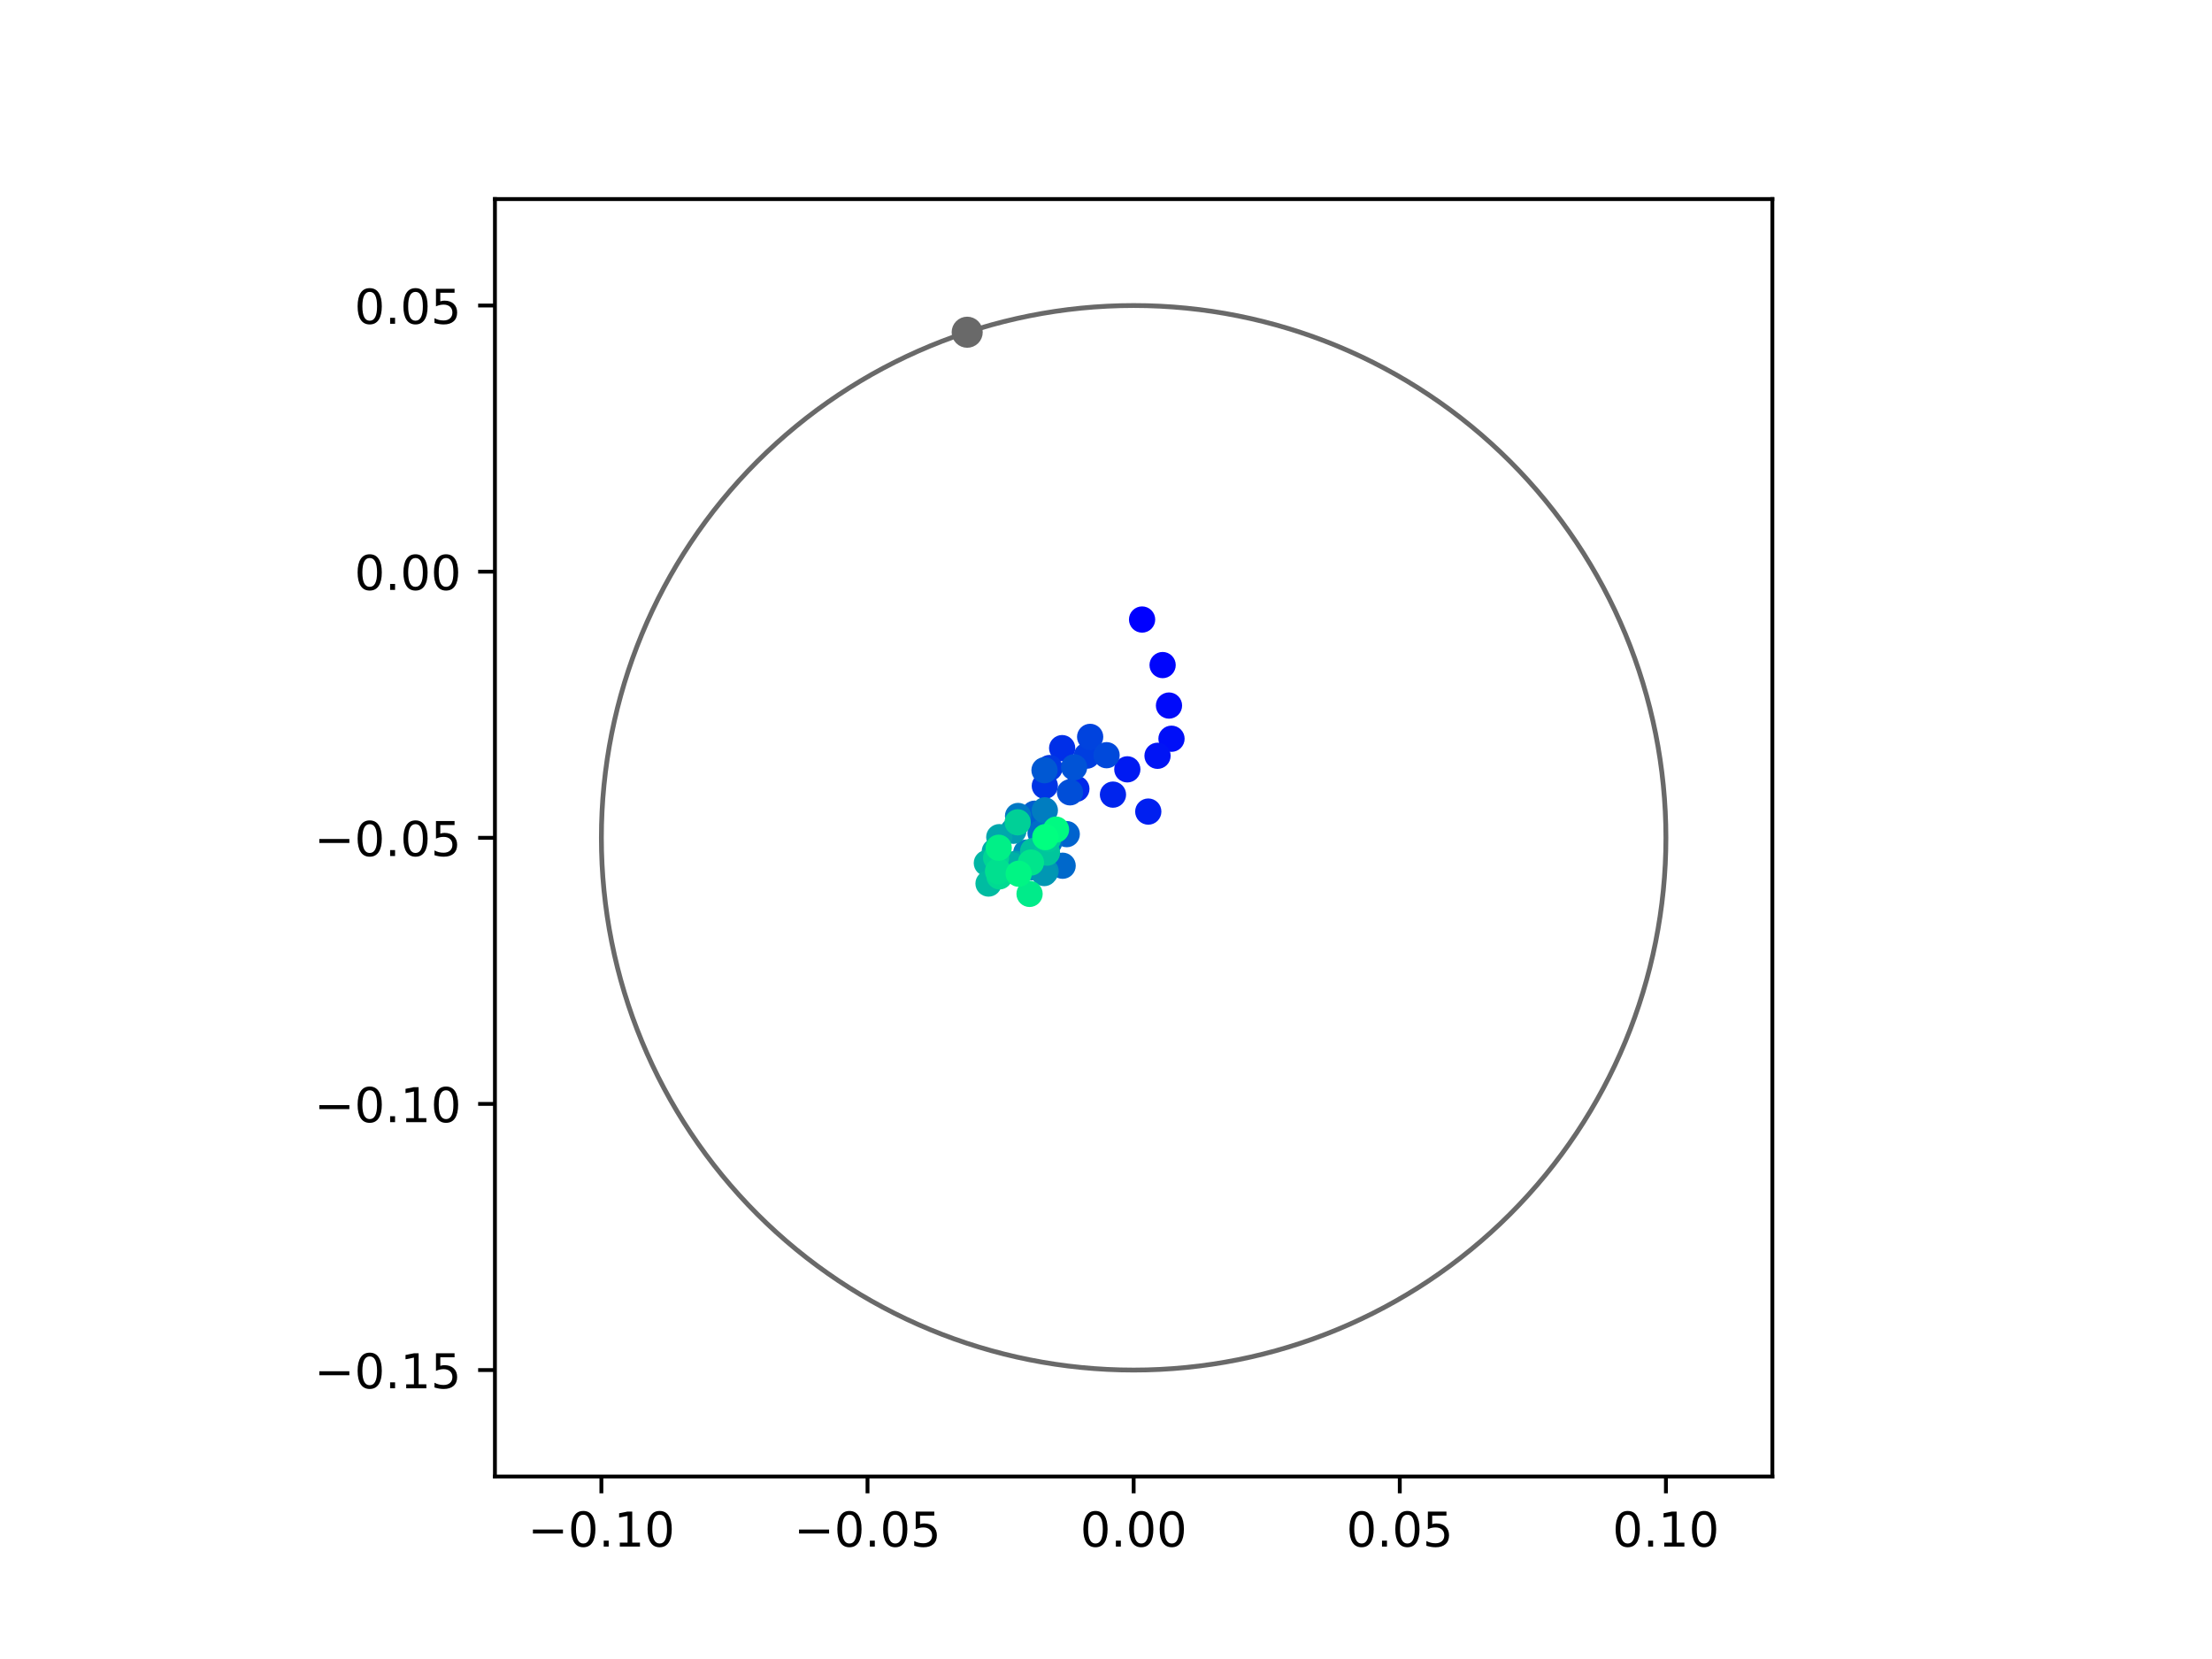 <?xml version="1.0" encoding="utf-8" standalone="no"?>
<!DOCTYPE svg PUBLIC "-//W3C//DTD SVG 1.1//EN"
  "http://www.w3.org/Graphics/SVG/1.1/DTD/svg11.dtd">
<!-- Created with matplotlib (https://matplotlib.org/) -->
<svg height="345.6pt" version="1.1" viewBox="0 0 460.8 345.6" width="460.8pt" xmlns="http://www.w3.org/2000/svg" xmlns:xlink="http://www.w3.org/1999/xlink">
 <defs>
  <style type="text/css">
*{stroke-linecap:butt;stroke-linejoin:round;}
  </style>
 </defs>
 <g id="figure_1">
  <g id="patch_1">
   <path d="M 0 345.6 
L 460.8 345.6 
L 460.8 0 
L 0 0 
z
" style="fill:#ffffff;"/>
  </g>
  <g id="axes_1">
   <g id="patch_2">
    <path d="M 103.104 307.584 
L 369.216 307.584 
L 369.216 41.472 
L 103.104 41.472 
z
" style="fill:#ffffff;"/>
   </g>
   <g id="PathCollection_1">
    <defs>
     <path d="M 0 2.236 
C 0.593 2.236 1.162 2 1.581 1.581 
C 2 1.162 2.236 0.593 2.236 0 
C 2.236 -0.593 2 -1.162 1.581 -1.581 
C 1.162 -2 0.593 -2.236 0 -2.236 
C -0.593 -2.236 -1.162 -2 -1.581 -1.581 
C -2 -1.162 -2.236 -0.593 -2.236 0 
C -2.236 0.593 -2 1.162 -1.581 1.581 
C -1.162 2 -0.593 2.236 0 2.236 
z
" id="C0_0_9229f969b1"/>
    </defs>
    <g clip-path="url(#p481d640bb4)">
     <use style="fill:#0000ff;stroke:#0000ff;" x="237.917" xlink:href="#C0_0_9229f969b1" y="129.06"/>
    </g>
    <g clip-path="url(#p481d640bb4)">
     <use style="fill:#0005fc;stroke:#0005fc;" x="242.194" xlink:href="#C0_0_9229f969b1" y="138.548"/>
    </g>
    <g clip-path="url(#p481d640bb4)">
     <use style="fill:#000afa;stroke:#000afa;" x="243.521" xlink:href="#C0_0_9229f969b1" y="146.981"/>
    </g>
    <g clip-path="url(#p481d640bb4)">
     <use style="fill:#000ff8;stroke:#000ff8;" x="244.044" xlink:href="#C0_0_9229f969b1" y="153.893"/>
    </g>
    <g clip-path="url(#p481d640bb4)">
     <use style="fill:#0014f5;stroke:#0014f5;" x="241.134" xlink:href="#C0_0_9229f969b1" y="157.444"/>
    </g>
    <g clip-path="url(#p481d640bb4)">
     <use style="fill:#001af2;stroke:#001af2;" x="234.84" xlink:href="#C0_0_9229f969b1" y="160.267"/>
    </g>
    <g clip-path="url(#p481d640bb4)">
     <use style="fill:#001ff0;stroke:#001ff0;" x="239.206" xlink:href="#C0_0_9229f969b1" y="169.068"/>
    </g>
    <g clip-path="url(#p481d640bb4)">
     <use style="fill:#0024ed;stroke:#0024ed;" x="231.851" xlink:href="#C0_0_9229f969b1" y="165.535"/>
    </g>
    <g clip-path="url(#p481d640bb4)">
     <use style="fill:#0029eb;stroke:#0029eb;" x="224.229" xlink:href="#C0_0_9229f969b1" y="164.322"/>
    </g>
    <g clip-path="url(#p481d640bb4)">
     <use style="fill:#002fe8;stroke:#002fe8;" x="221.265" xlink:href="#C0_0_9229f969b1" y="155.849"/>
    </g>
    <g clip-path="url(#p481d640bb4)">
     <use style="fill:#0034e5;stroke:#0034e5;" x="217.658" xlink:href="#C0_0_9229f969b1" y="163.712"/>
    </g>
    <g clip-path="url(#p481d640bb4)">
     <use style="fill:#0039e2;stroke:#0039e2;" x="218.632" xlink:href="#C0_0_9229f969b1" y="159.997"/>
    </g>
    <g clip-path="url(#p481d640bb4)">
     <use style="fill:#003ee0;stroke:#003ee0;" x="226.423" xlink:href="#C0_0_9229f969b1" y="157.415"/>
    </g>
    <g clip-path="url(#p481d640bb4)">
     <use style="fill:#0043de;stroke:#0043de;" x="227.097" xlink:href="#C0_0_9229f969b1" y="153.508"/>
    </g>
    <g clip-path="url(#p481d640bb4)">
     <use style="fill:#0049db;stroke:#0049db;" x="230.522" xlink:href="#C0_0_9229f969b1" y="157.322"/>
    </g>
    <g clip-path="url(#p481d640bb4)">
     <use style="fill:#004ed8;stroke:#004ed8;" x="222.902" xlink:href="#C0_0_9229f969b1" y="165.056"/>
    </g>
    <g clip-path="url(#p481d640bb4)">
     <use style="fill:#0053d6;stroke:#0053d6;" x="223.754" xlink:href="#C0_0_9229f969b1" y="159.84"/>
    </g>
    <g clip-path="url(#p481d640bb4)">
     <use style="fill:#0058d3;stroke:#0058d3;" x="217.592" xlink:href="#C0_0_9229f969b1" y="160.447"/>
    </g>
    <g clip-path="url(#p481d640bb4)">
     <use style="fill:#005ed0;stroke:#005ed0;" x="215.509" xlink:href="#C0_0_9229f969b1" y="169.51"/>
    </g>
    <g clip-path="url(#p481d640bb4)">
     <use style="fill:#0063ce;stroke:#0063ce;" x="222.224" xlink:href="#C0_0_9229f969b1" y="173.764"/>
    </g>
    <g clip-path="url(#p481d640bb4)">
     <use style="fill:#0068cb;stroke:#0068cb;" x="221.367" xlink:href="#C0_0_9229f969b1" y="180.348"/>
    </g>
    <g clip-path="url(#p481d640bb4)">
     <use style="fill:#006dc8;stroke:#006dc8;" x="216.77" xlink:href="#C0_0_9229f969b1" y="173.541"/>
    </g>
    <g clip-path="url(#p481d640bb4)">
     <use style="fill:#0072c6;stroke:#0072c6;" x="218.568" xlink:href="#C0_0_9229f969b1" y="175.471"/>
    </g>
    <g clip-path="url(#p481d640bb4)">
     <use style="fill:#0078c3;stroke:#0078c3;" x="212.082" xlink:href="#C0_0_9229f969b1" y="169.983"/>
    </g>
    <g clip-path="url(#p481d640bb4)">
     <use style="fill:#007dc0;stroke:#007dc0;" x="217.657" xlink:href="#C0_0_9229f969b1" y="168.809"/>
    </g>
    <g clip-path="url(#p481d640bb4)">
     <use style="fill:#0082be;stroke:#0082be;" x="213.792" xlink:href="#C0_0_9229f969b1" y="177.602"/>
    </g>
    <g clip-path="url(#p481d640bb4)">
     <use style="fill:#0087bc;stroke:#0087bc;" x="213.36" xlink:href="#C0_0_9229f969b1" y="179.259"/>
    </g>
    <g clip-path="url(#p481d640bb4)">
     <use style="fill:#008db8;stroke:#008db8;" x="215.007" xlink:href="#C0_0_9229f969b1" y="180.67"/>
    </g>
    <g clip-path="url(#p481d640bb4)">
     <use style="fill:#0092b6;stroke:#0092b6;" x="217.82" xlink:href="#C0_0_9229f969b1" y="181.48"/>
    </g>
    <g clip-path="url(#p481d640bb4)">
     <use style="fill:#0097b3;stroke:#0097b3;" x="217.524" xlink:href="#C0_0_9229f969b1" y="181.874"/>
    </g>
    <g clip-path="url(#p481d640bb4)">
     <use style="fill:#009cb1;stroke:#009cb1;" x="211.109" xlink:href="#C0_0_9229f969b1" y="173.066"/>
    </g>
    <g clip-path="url(#p481d640bb4)">
     <use style="fill:#00a1ae;stroke:#00a1ae;" x="211.523" xlink:href="#C0_0_9229f969b1" y="179.969"/>
    </g>
    <g clip-path="url(#p481d640bb4)">
     <use style="fill:#00a7ac;stroke:#00a7ac;" x="208.168" xlink:href="#C0_0_9229f969b1" y="174.397"/>
    </g>
    <g clip-path="url(#p481d640bb4)">
     <use style="fill:#00aca9;stroke:#00aca9;" x="207.236" xlink:href="#C0_0_9229f969b1" y="177.361"/>
    </g>
    <g clip-path="url(#p481d640bb4)">
     <use style="fill:#00b1a6;stroke:#00b1a6;" x="210.968" xlink:href="#C0_0_9229f969b1" y="180.284"/>
    </g>
    <g clip-path="url(#p481d640bb4)">
     <use style="fill:#00b6a4;stroke:#00b6a4;" x="205.579" xlink:href="#C0_0_9229f969b1" y="179.795"/>
    </g>
    <g clip-path="url(#p481d640bb4)">
     <use style="fill:#00bca1;stroke:#00bca1;" x="205.93" xlink:href="#C0_0_9229f969b1" y="184.06"/>
    </g>
    <g clip-path="url(#p481d640bb4)">
     <use style="fill:#00c19e;stroke:#00c19e;" x="215.218" xlink:href="#C0_0_9229f969b1" y="177.295"/>
    </g>
    <g clip-path="url(#p481d640bb4)">
     <use style="fill:#00c69c;stroke:#00c69c;" x="218.104" xlink:href="#C0_0_9229f969b1" y="177.624"/>
    </g>
    <g clip-path="url(#p481d640bb4)">
     <use style="fill:#00cb9a;stroke:#00cb9a;" x="218.331" xlink:href="#C0_0_9229f969b1" y="174.794"/>
    </g>
    <g clip-path="url(#p481d640bb4)">
     <use style="fill:#00d097;stroke:#00d097;" x="211.997" xlink:href="#C0_0_9229f969b1" y="171.302"/>
    </g>
    <g clip-path="url(#p481d640bb4)">
     <use style="fill:#00d694;stroke:#00d694;" x="207.508" xlink:href="#C0_0_9229f969b1" y="178.679"/>
    </g>
    <g clip-path="url(#p481d640bb4)">
     <use style="fill:#00db92;stroke:#00db92;" x="208.208" xlink:href="#C0_0_9229f969b1" y="182.561"/>
    </g>
    <g clip-path="url(#p481d640bb4)">
     <use style="fill:#00e08f;stroke:#00e08f;" x="207.909" xlink:href="#C0_0_9229f969b1" y="181.484"/>
    </g>
    <g clip-path="url(#p481d640bb4)">
     <use style="fill:#00e58c;stroke:#00e58c;" x="214.76" xlink:href="#C0_0_9229f969b1" y="179.678"/>
    </g>
    <g clip-path="url(#p481d640bb4)">
     <use style="fill:#00eb8a;stroke:#00eb8a;" x="214.478" xlink:href="#C0_0_9229f969b1" y="186.212"/>
    </g>
    <g clip-path="url(#p481d640bb4)">
     <use style="fill:#00f087;stroke:#00f087;" x="208.045" xlink:href="#C0_0_9229f969b1" y="176.601"/>
    </g>
    <g clip-path="url(#p481d640bb4)">
     <use style="fill:#00f584;stroke:#00f584;" x="212.214" xlink:href="#C0_0_9229f969b1" y="182.014"/>
    </g>
    <g clip-path="url(#p481d640bb4)">
     <use style="fill:#00fa82;stroke:#00fa82;" x="219.993" xlink:href="#C0_0_9229f969b1" y="172.816"/>
    </g>
    <g clip-path="url(#p481d640bb4)">
     <use style="fill:#00ff80;stroke:#00ff80;" x="217.759" xlink:href="#C0_0_9229f969b1" y="174.389"/>
    </g>
   </g>
   <g id="PathCollection_2">
    <defs>
     <path d="M 0 2.739 
C 0.726 2.739 1.423 2.45 1.936 1.936 
C 2.45 1.423 2.739 0.726 2.739 0 
C 2.739 -0.726 2.45 -1.423 1.936 -1.936 
C 1.423 -2.45 0.726 -2.739 0 -2.739 
C -0.726 -2.739 -1.423 -2.45 -1.936 -1.936 
C -2.45 -1.423 -2.739 -0.726 -2.739 0 
C -2.739 0.726 -2.45 1.423 -1.936 1.936 
C -1.423 2.45 -0.726 2.739 0 2.739 
z
" id="m9a7b97d4fe" style="stroke:#696969;"/>
    </defs>
    <g clip-path="url(#p481d640bb4)">
     <use style="fill:#696969;stroke:#696969;" x="201.485" xlink:href="#m9a7b97d4fe" y="69.209"/>
    </g>
   </g>
   <g id="patch_3">
    <path clip-path="url(#p481d640bb4)" d="M 236.16 285.408 
C 265.566 285.408 293.771 273.725 314.564 252.932 
C 335.357 232.139 347.04 203.934 347.04 174.528 
C 347.04 145.122 335.357 116.917 314.564 96.124 
C 293.771 75.331 265.566 63.648 236.16 63.648 
C 206.754 63.648 178.549 75.331 157.756 96.124 
C 136.963 116.917 125.28 145.122 125.28 174.528 
C 125.28 203.934 136.963 232.139 157.756 252.932 
C 178.549 273.725 206.754 285.408 236.16 285.408 
z
" style="fill:none;stroke:#696969;stroke-linejoin:miter;"/>
   </g>
   <g id="matplotlib.axis_1">
    <g id="xtick_1">
     <g id="line2d_1">
      <defs>
       <path d="M 0 0 
L 0 3.5 
" id="m40f43c199c" style="stroke:#000000;stroke-width:0.8;"/>
      </defs>
      <g>
       <use style="stroke:#000000;stroke-width:0.8;" x="125.28" xlink:href="#m40f43c199c" y="307.584"/>
      </g>
     </g>
     <g id="text_1">
      <!-- −0.10 -->
      <defs>
       <path d="M 10.594 35.5 
L 73.188 35.5 
L 73.188 27.203 
L 10.594 27.203 
z
" id="DejaVuSans-8722"/>
       <path d="M 31.781 66.406 
Q 24.172 66.406 20.328 58.906 
Q 16.5 51.422 16.5 36.375 
Q 16.5 21.391 20.328 13.891 
Q 24.172 6.391 31.781 6.391 
Q 39.453 6.391 43.281 13.891 
Q 47.125 21.391 47.125 36.375 
Q 47.125 51.422 43.281 58.906 
Q 39.453 66.406 31.781 66.406 
z
M 31.781 74.219 
Q 44.047 74.219 50.516 64.516 
Q 56.984 54.828 56.984 36.375 
Q 56.984 17.969 50.516 8.266 
Q 44.047 -1.422 31.781 -1.422 
Q 19.531 -1.422 13.062 8.266 
Q 6.594 17.969 6.594 36.375 
Q 6.594 54.828 13.062 64.516 
Q 19.531 74.219 31.781 74.219 
z
" id="DejaVuSans-48"/>
       <path d="M 10.688 12.406 
L 21 12.406 
L 21 0 
L 10.688 0 
z
" id="DejaVuSans-46"/>
       <path d="M 12.406 8.297 
L 28.516 8.297 
L 28.516 63.922 
L 10.984 60.406 
L 10.984 69.391 
L 28.422 72.906 
L 38.281 72.906 
L 38.281 8.297 
L 54.391 8.297 
L 54.391 0 
L 12.406 0 
z
" id="DejaVuSans-49"/>
      </defs>
      <g transform="translate(109.957 322.182)scale(0.1 -0.1)">
       <use xlink:href="#DejaVuSans-8722"/>
       <use x="83.789" xlink:href="#DejaVuSans-48"/>
       <use x="147.412" xlink:href="#DejaVuSans-46"/>
       <use x="179.199" xlink:href="#DejaVuSans-49"/>
       <use x="242.822" xlink:href="#DejaVuSans-48"/>
      </g>
     </g>
    </g>
    <g id="xtick_2">
     <g id="line2d_2">
      <g>
       <use style="stroke:#000000;stroke-width:0.8;" x="180.72" xlink:href="#m40f43c199c" y="307.584"/>
      </g>
     </g>
     <g id="text_2">
      <!-- −0.05 -->
      <defs>
       <path d="M 10.797 72.906 
L 49.516 72.906 
L 49.516 64.594 
L 19.828 64.594 
L 19.828 46.734 
Q 21.969 47.469 24.109 47.828 
Q 26.266 48.188 28.422 48.188 
Q 40.625 48.188 47.75 41.5 
Q 54.891 34.812 54.891 23.391 
Q 54.891 11.625 47.562 5.094 
Q 40.234 -1.422 26.906 -1.422 
Q 22.312 -1.422 17.547 -0.641 
Q 12.797 0.141 7.719 1.703 
L 7.719 11.625 
Q 12.109 9.234 16.797 8.062 
Q 21.484 6.891 26.703 6.891 
Q 35.156 6.891 40.078 11.328 
Q 45.016 15.766 45.016 23.391 
Q 45.016 31 40.078 35.438 
Q 35.156 39.891 26.703 39.891 
Q 22.75 39.891 18.812 39.016 
Q 14.891 38.141 10.797 36.281 
z
" id="DejaVuSans-53"/>
      </defs>
      <g transform="translate(165.397 322.182)scale(0.1 -0.1)">
       <use xlink:href="#DejaVuSans-8722"/>
       <use x="83.789" xlink:href="#DejaVuSans-48"/>
       <use x="147.412" xlink:href="#DejaVuSans-46"/>
       <use x="179.199" xlink:href="#DejaVuSans-48"/>
       <use x="242.822" xlink:href="#DejaVuSans-53"/>
      </g>
     </g>
    </g>
    <g id="xtick_3">
     <g id="line2d_3">
      <g>
       <use style="stroke:#000000;stroke-width:0.8;" x="236.16" xlink:href="#m40f43c199c" y="307.584"/>
      </g>
     </g>
     <g id="text_3">
      <!-- 0.00 -->
      <g transform="translate(225.027 322.182)scale(0.1 -0.1)">
       <use xlink:href="#DejaVuSans-48"/>
       <use x="63.623" xlink:href="#DejaVuSans-46"/>
       <use x="95.41" xlink:href="#DejaVuSans-48"/>
       <use x="159.033" xlink:href="#DejaVuSans-48"/>
      </g>
     </g>
    </g>
    <g id="xtick_4">
     <g id="line2d_4">
      <g>
       <use style="stroke:#000000;stroke-width:0.8;" x="291.6" xlink:href="#m40f43c199c" y="307.584"/>
      </g>
     </g>
     <g id="text_4">
      <!-- 0.05 -->
      <g transform="translate(280.467 322.182)scale(0.1 -0.1)">
       <use xlink:href="#DejaVuSans-48"/>
       <use x="63.623" xlink:href="#DejaVuSans-46"/>
       <use x="95.41" xlink:href="#DejaVuSans-48"/>
       <use x="159.033" xlink:href="#DejaVuSans-53"/>
      </g>
     </g>
    </g>
    <g id="xtick_5">
     <g id="line2d_5">
      <g>
       <use style="stroke:#000000;stroke-width:0.8;" x="347.04" xlink:href="#m40f43c199c" y="307.584"/>
      </g>
     </g>
     <g id="text_5">
      <!-- 0.10 -->
      <g transform="translate(335.907 322.182)scale(0.1 -0.1)">
       <use xlink:href="#DejaVuSans-48"/>
       <use x="63.623" xlink:href="#DejaVuSans-46"/>
       <use x="95.41" xlink:href="#DejaVuSans-49"/>
       <use x="159.033" xlink:href="#DejaVuSans-48"/>
      </g>
     </g>
    </g>
   </g>
   <g id="matplotlib.axis_2">
    <g id="ytick_1">
     <g id="line2d_6">
      <defs>
       <path d="M 0 0 
L -3.5 0 
" id="m7c8dd01029" style="stroke:#000000;stroke-width:0.8;"/>
      </defs>
      <g>
       <use style="stroke:#000000;stroke-width:0.8;" x="103.104" xlink:href="#m7c8dd01029" y="285.408"/>
      </g>
     </g>
     <g id="text_6">
      <!-- −0.15 -->
      <g transform="translate(65.459 289.207)scale(0.1 -0.1)">
       <use xlink:href="#DejaVuSans-8722"/>
       <use x="83.789" xlink:href="#DejaVuSans-48"/>
       <use x="147.412" xlink:href="#DejaVuSans-46"/>
       <use x="179.199" xlink:href="#DejaVuSans-49"/>
       <use x="242.822" xlink:href="#DejaVuSans-53"/>
      </g>
     </g>
    </g>
    <g id="ytick_2">
     <g id="line2d_7">
      <g>
       <use style="stroke:#000000;stroke-width:0.8;" x="103.104" xlink:href="#m7c8dd01029" y="229.968"/>
      </g>
     </g>
     <g id="text_7">
      <!-- −0.10 -->
      <g transform="translate(65.459 233.767)scale(0.1 -0.1)">
       <use xlink:href="#DejaVuSans-8722"/>
       <use x="83.789" xlink:href="#DejaVuSans-48"/>
       <use x="147.412" xlink:href="#DejaVuSans-46"/>
       <use x="179.199" xlink:href="#DejaVuSans-49"/>
       <use x="242.822" xlink:href="#DejaVuSans-48"/>
      </g>
     </g>
    </g>
    <g id="ytick_3">
     <g id="line2d_8">
      <g>
       <use style="stroke:#000000;stroke-width:0.8;" x="103.104" xlink:href="#m7c8dd01029" y="174.528"/>
      </g>
     </g>
     <g id="text_8">
      <!-- −0.05 -->
      <g transform="translate(65.459 178.327)scale(0.1 -0.1)">
       <use xlink:href="#DejaVuSans-8722"/>
       <use x="83.789" xlink:href="#DejaVuSans-48"/>
       <use x="147.412" xlink:href="#DejaVuSans-46"/>
       <use x="179.199" xlink:href="#DejaVuSans-48"/>
       <use x="242.822" xlink:href="#DejaVuSans-53"/>
      </g>
     </g>
    </g>
    <g id="ytick_4">
     <g id="line2d_9">
      <g>
       <use style="stroke:#000000;stroke-width:0.8;" x="103.104" xlink:href="#m7c8dd01029" y="119.088"/>
      </g>
     </g>
     <g id="text_9">
      <!-- 0.00 -->
      <g transform="translate(73.838 122.887)scale(0.1 -0.1)">
       <use xlink:href="#DejaVuSans-48"/>
       <use x="63.623" xlink:href="#DejaVuSans-46"/>
       <use x="95.41" xlink:href="#DejaVuSans-48"/>
       <use x="159.033" xlink:href="#DejaVuSans-48"/>
      </g>
     </g>
    </g>
    <g id="ytick_5">
     <g id="line2d_10">
      <g>
       <use style="stroke:#000000;stroke-width:0.8;" x="103.104" xlink:href="#m7c8dd01029" y="63.648"/>
      </g>
     </g>
     <g id="text_10">
      <!-- 0.05 -->
      <g transform="translate(73.838 67.447)scale(0.1 -0.1)">
       <use xlink:href="#DejaVuSans-48"/>
       <use x="63.623" xlink:href="#DejaVuSans-46"/>
       <use x="95.41" xlink:href="#DejaVuSans-48"/>
       <use x="159.033" xlink:href="#DejaVuSans-53"/>
      </g>
     </g>
    </g>
   </g>
   <g id="patch_4">
    <path d="M 103.104 307.584 
L 103.104 41.472 
" style="fill:none;stroke:#000000;stroke-linecap:square;stroke-linejoin:miter;stroke-width:0.8;"/>
   </g>
   <g id="patch_5">
    <path d="M 369.216 307.584 
L 369.216 41.472 
" style="fill:none;stroke:#000000;stroke-linecap:square;stroke-linejoin:miter;stroke-width:0.8;"/>
   </g>
   <g id="patch_6">
    <path d="M 103.104 307.584 
L 369.216 307.584 
" style="fill:none;stroke:#000000;stroke-linecap:square;stroke-linejoin:miter;stroke-width:0.8;"/>
   </g>
   <g id="patch_7">
    <path d="M 103.104 41.472 
L 369.216 41.472 
" style="fill:none;stroke:#000000;stroke-linecap:square;stroke-linejoin:miter;stroke-width:0.8;"/>
   </g>
  </g>
 </g>
 <defs>
  <clipPath id="p481d640bb4">
   <rect height="266.112" width="266.112" x="103.104" y="41.472"/>
  </clipPath>
 </defs>
</svg>
